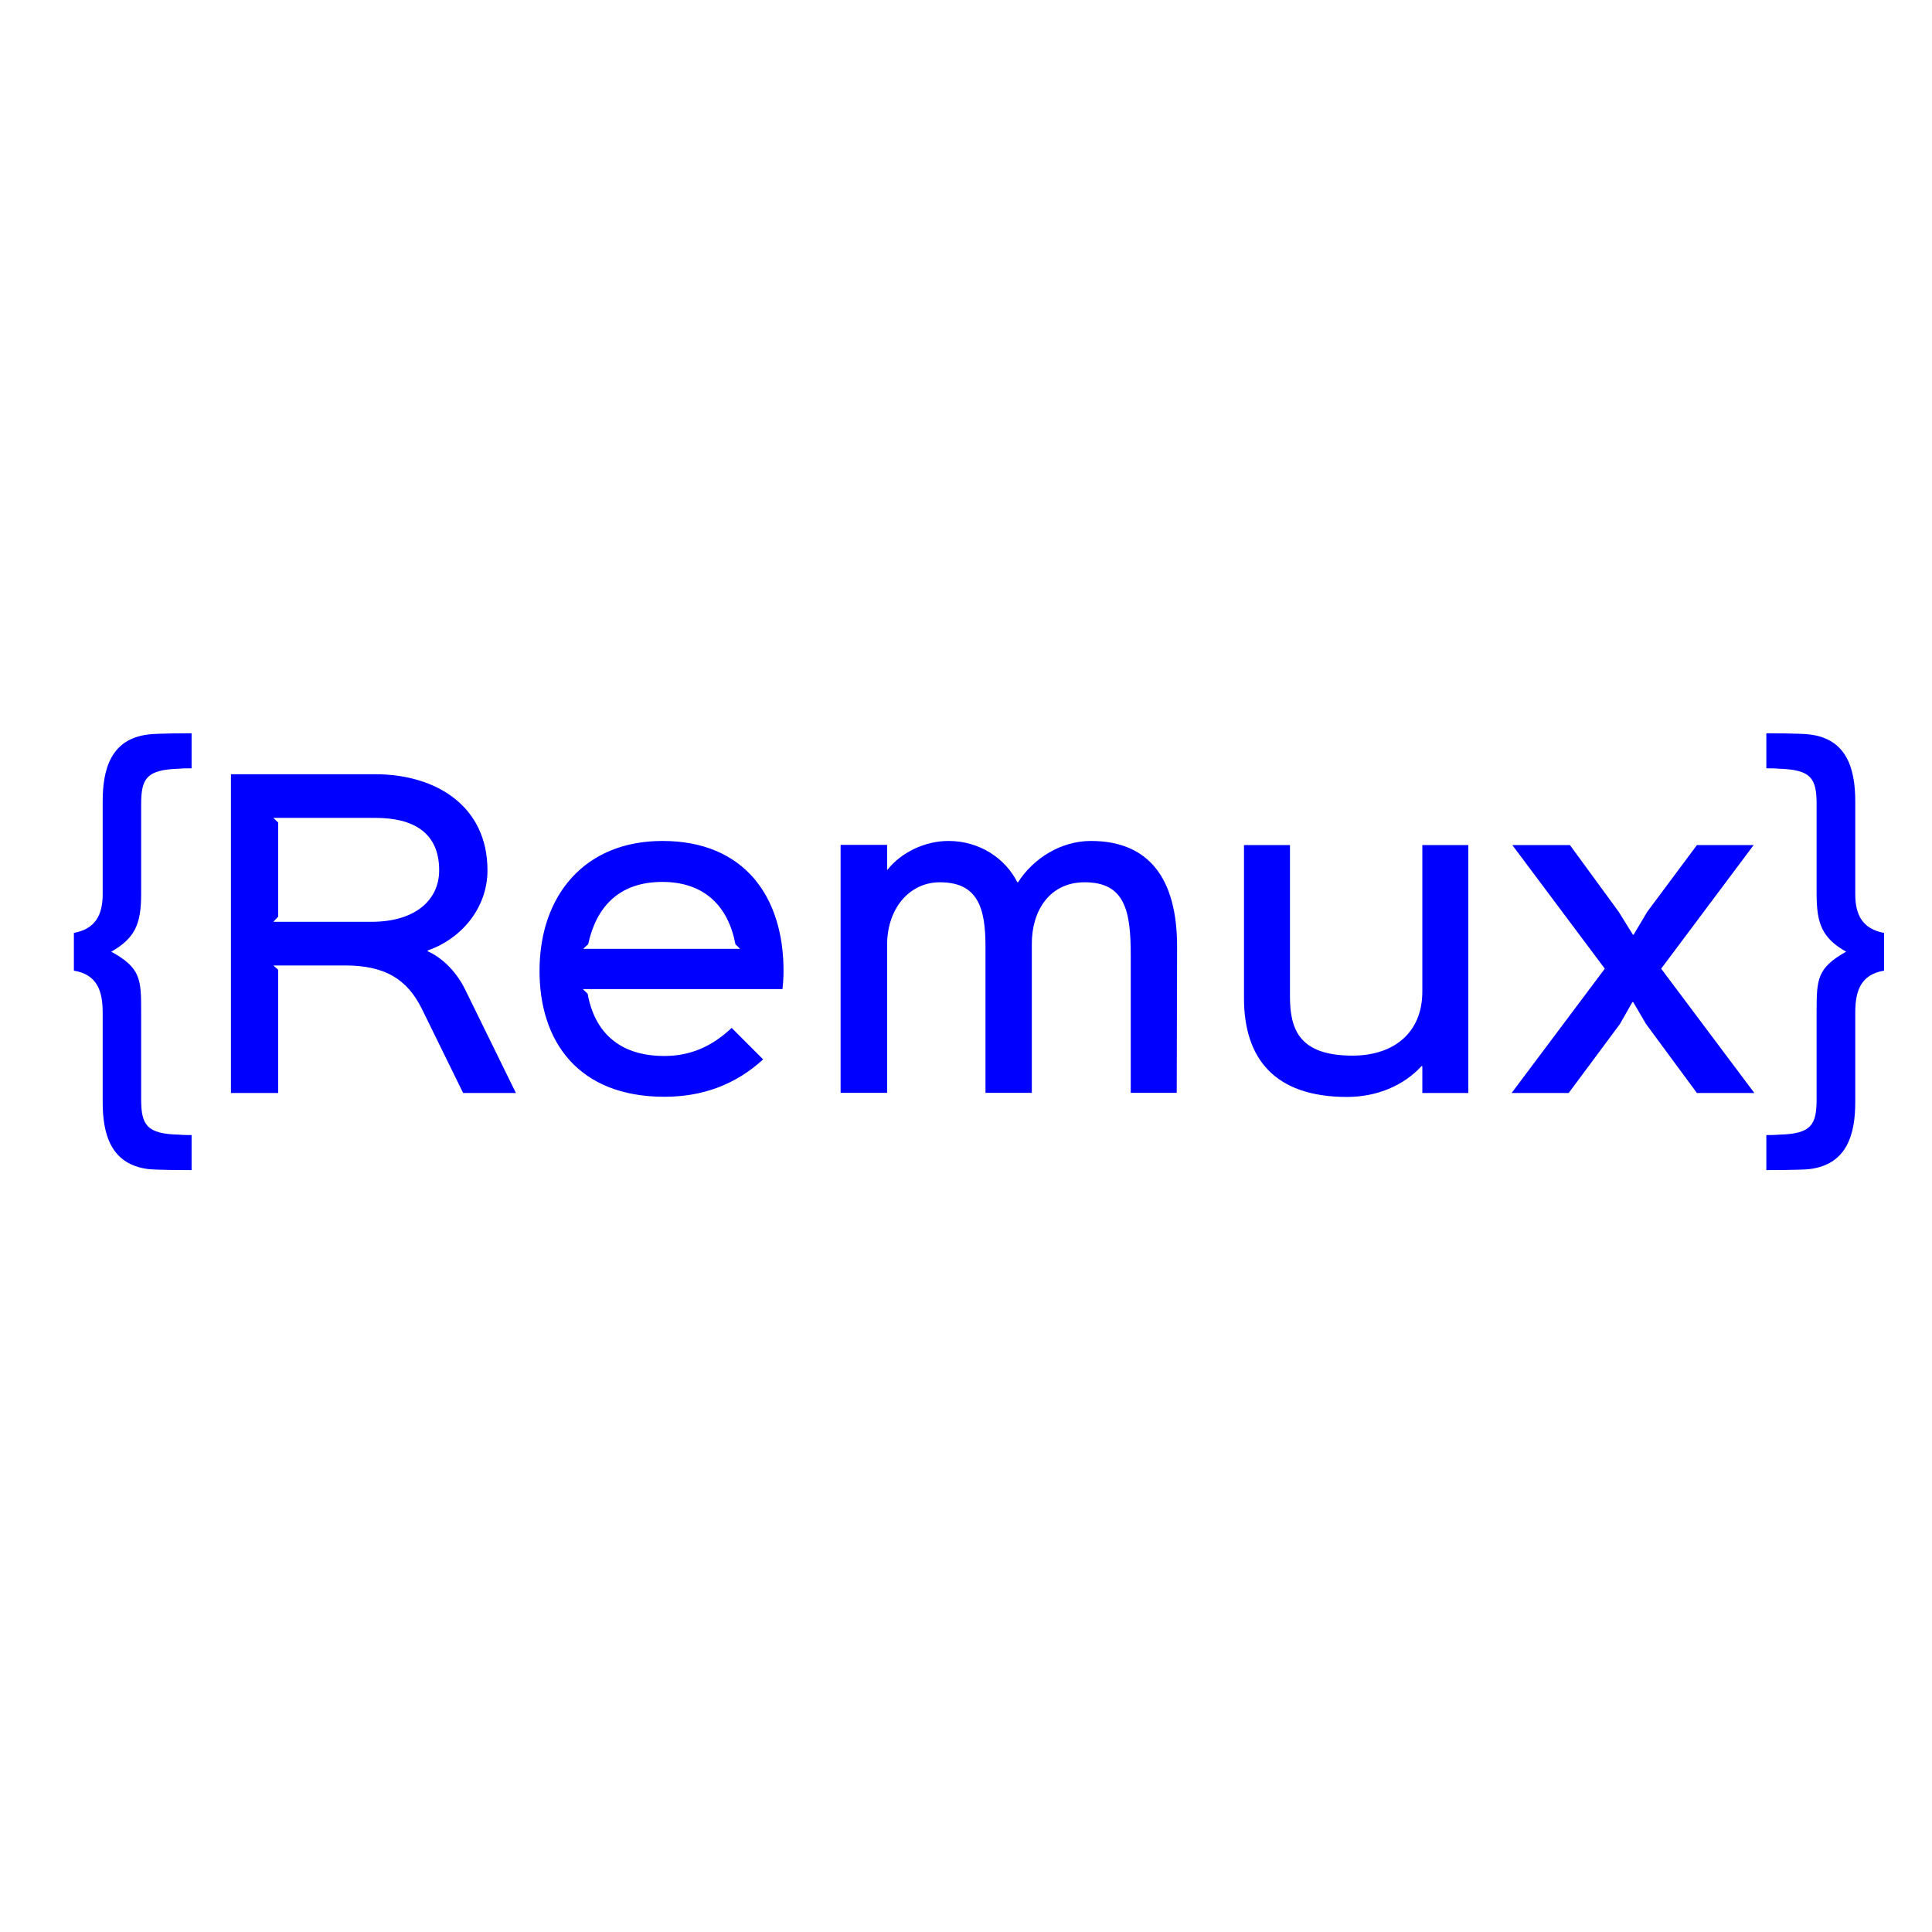<svg version="1.2" xmlns="http://www.w3.org/2000/svg" viewBox="0 0 1080 1080" width="1080" height="1080">
	<title>New Project</title>
	<style>
		.s0 { fill: #0000ff } 
	</style>
	<path id="{Remux}" class="s0" aria-label="{Remux}"  d="m107.1 634.5c-1.1 0-5.5 0-6.6-0.2-18.5-0.4-21.6-5.3-21.6-20v-49.5c0-17.6-0.4-23.8-16.7-32.8 13.6-7.7 16.7-16 16.7-32.3v-50c0-14.7 3.1-19.5 21.6-20 1.1-0.2 5.3-0.2 6.6-0.2v-19.6c0 0-19.8 0-24.4 0.7-20.7 2.6-25.3 19.3-25.3 37.4v51.9c0 11.7-4.2 19.4-16.1 21.6v21.1c13.2 2.2 16.1 11.6 16.1 23.5v50c0 18 4.6 34.7 25.3 37.4 4.6 0.6 24.4 0.6 24.4 0.6zm138.4-148c0 16.5-13.2 28.8-37.9 28.8h-54.8l2.7-2.9v-52.6l-2.7-2.6h57c21.1 0 35.7 8.1 35.7 29.3zm14.5 66.6c-5.3-10.8-13.7-18.2-20.9-21.3v-0.5c18-6.1 33.4-23.1 33.4-44.8 0-36.1-29-53.7-62.7-53.7h-80.7v178.2h26.4v-68.9l-2.7-2.4h40.1c22.4 0 34.7 7.7 42.9 24.2l23.1 47.1h29.5zm66-22.7l2.8-2.6c4.4-20.5 17-34.8 41.4-34.8 23.7 0 36.9 13.7 40.9 34.8l2.6 2.6zm112 12.3c0-41.3-21.8-72.6-67.7-72.6-43.6 0-68.7 30.6-68.7 72.6 0 39.9 22 70.4 69.8 70.4 21.1 0 39.6-6.6 55.2-20.9l-17.6-17.6c-11 10.4-23.1 15.7-37.6 15.7-25.1 0-39-13.2-42.9-34.8l-2.7-2.6h111.6c0.4-3.6 0.6-6.9 0.6-10.2zm220-13.6c0-38.1-15.8-59-48.2-59-16.9 0-32.3 9.9-40.7 23.1 0 0-0.2-0.2-0.4 0-6.6-13.2-20.9-23.1-38.5-23.1-13.2 0-26.4 6.4-34.1 16.1h-0.2v-13.9h-26v138.6h26v-82.7c0-20.4 12.5-35 29.5-35 21.1 0 25.5 14.1 25.5 35.9v81.8h25.9v-82.9c-0.2-18.5 9.7-34.8 29.5-34.8 22.7 0 25.8 16.1 25.8 41v76.7h25.7zm162.8-56.7h-25.7v81.8c0 23.6-16.5 35.9-39 35.9-29.5 0-35-14.3-35-33v-84.7h-25.7v85.6c0 33.8 17.2 55.2 57.6 55.2 16.5 0 31.5-6.2 41.6-17.2h0.5v15h25.7zm107.8 69.1l51.7-69.1h-31.7l-27.7 37.2-7.7 12.9h-0.4l-8-12.9-27.2-37.2h-32.2l51.7 69.1-52.1 69.5h31.9l28.6-38.5 7-12.3h0.5l7.2 12.3 28.4 38.5h32.1zm124.6-20c-11.9-2.2-16.1-9.9-16.1-21.6v-51.9c0-18.1-4.6-34.8-25.3-37.4-4.6-0.7-24.4-0.7-24.4-0.7v19.6c1.3 0 5.5 0 6.6 0.2 18.5 0.5 21.5 5.3 21.5 20v50c0 16.3 2.9 24.6 16.5 32.3-16 9-16.5 15.2-16.5 32.8v49.5c0 14.7-3 19.6-21.5 20-1.1 0.2-5.5 0.2-6.6 0.2v19.6c0 0 19.8 0 24.4-0.6 20.7-2.7 25.3-19.4 25.3-37.4v-50c0-11.9 2.9-21.3 16.1-23.5z"/>
</svg>